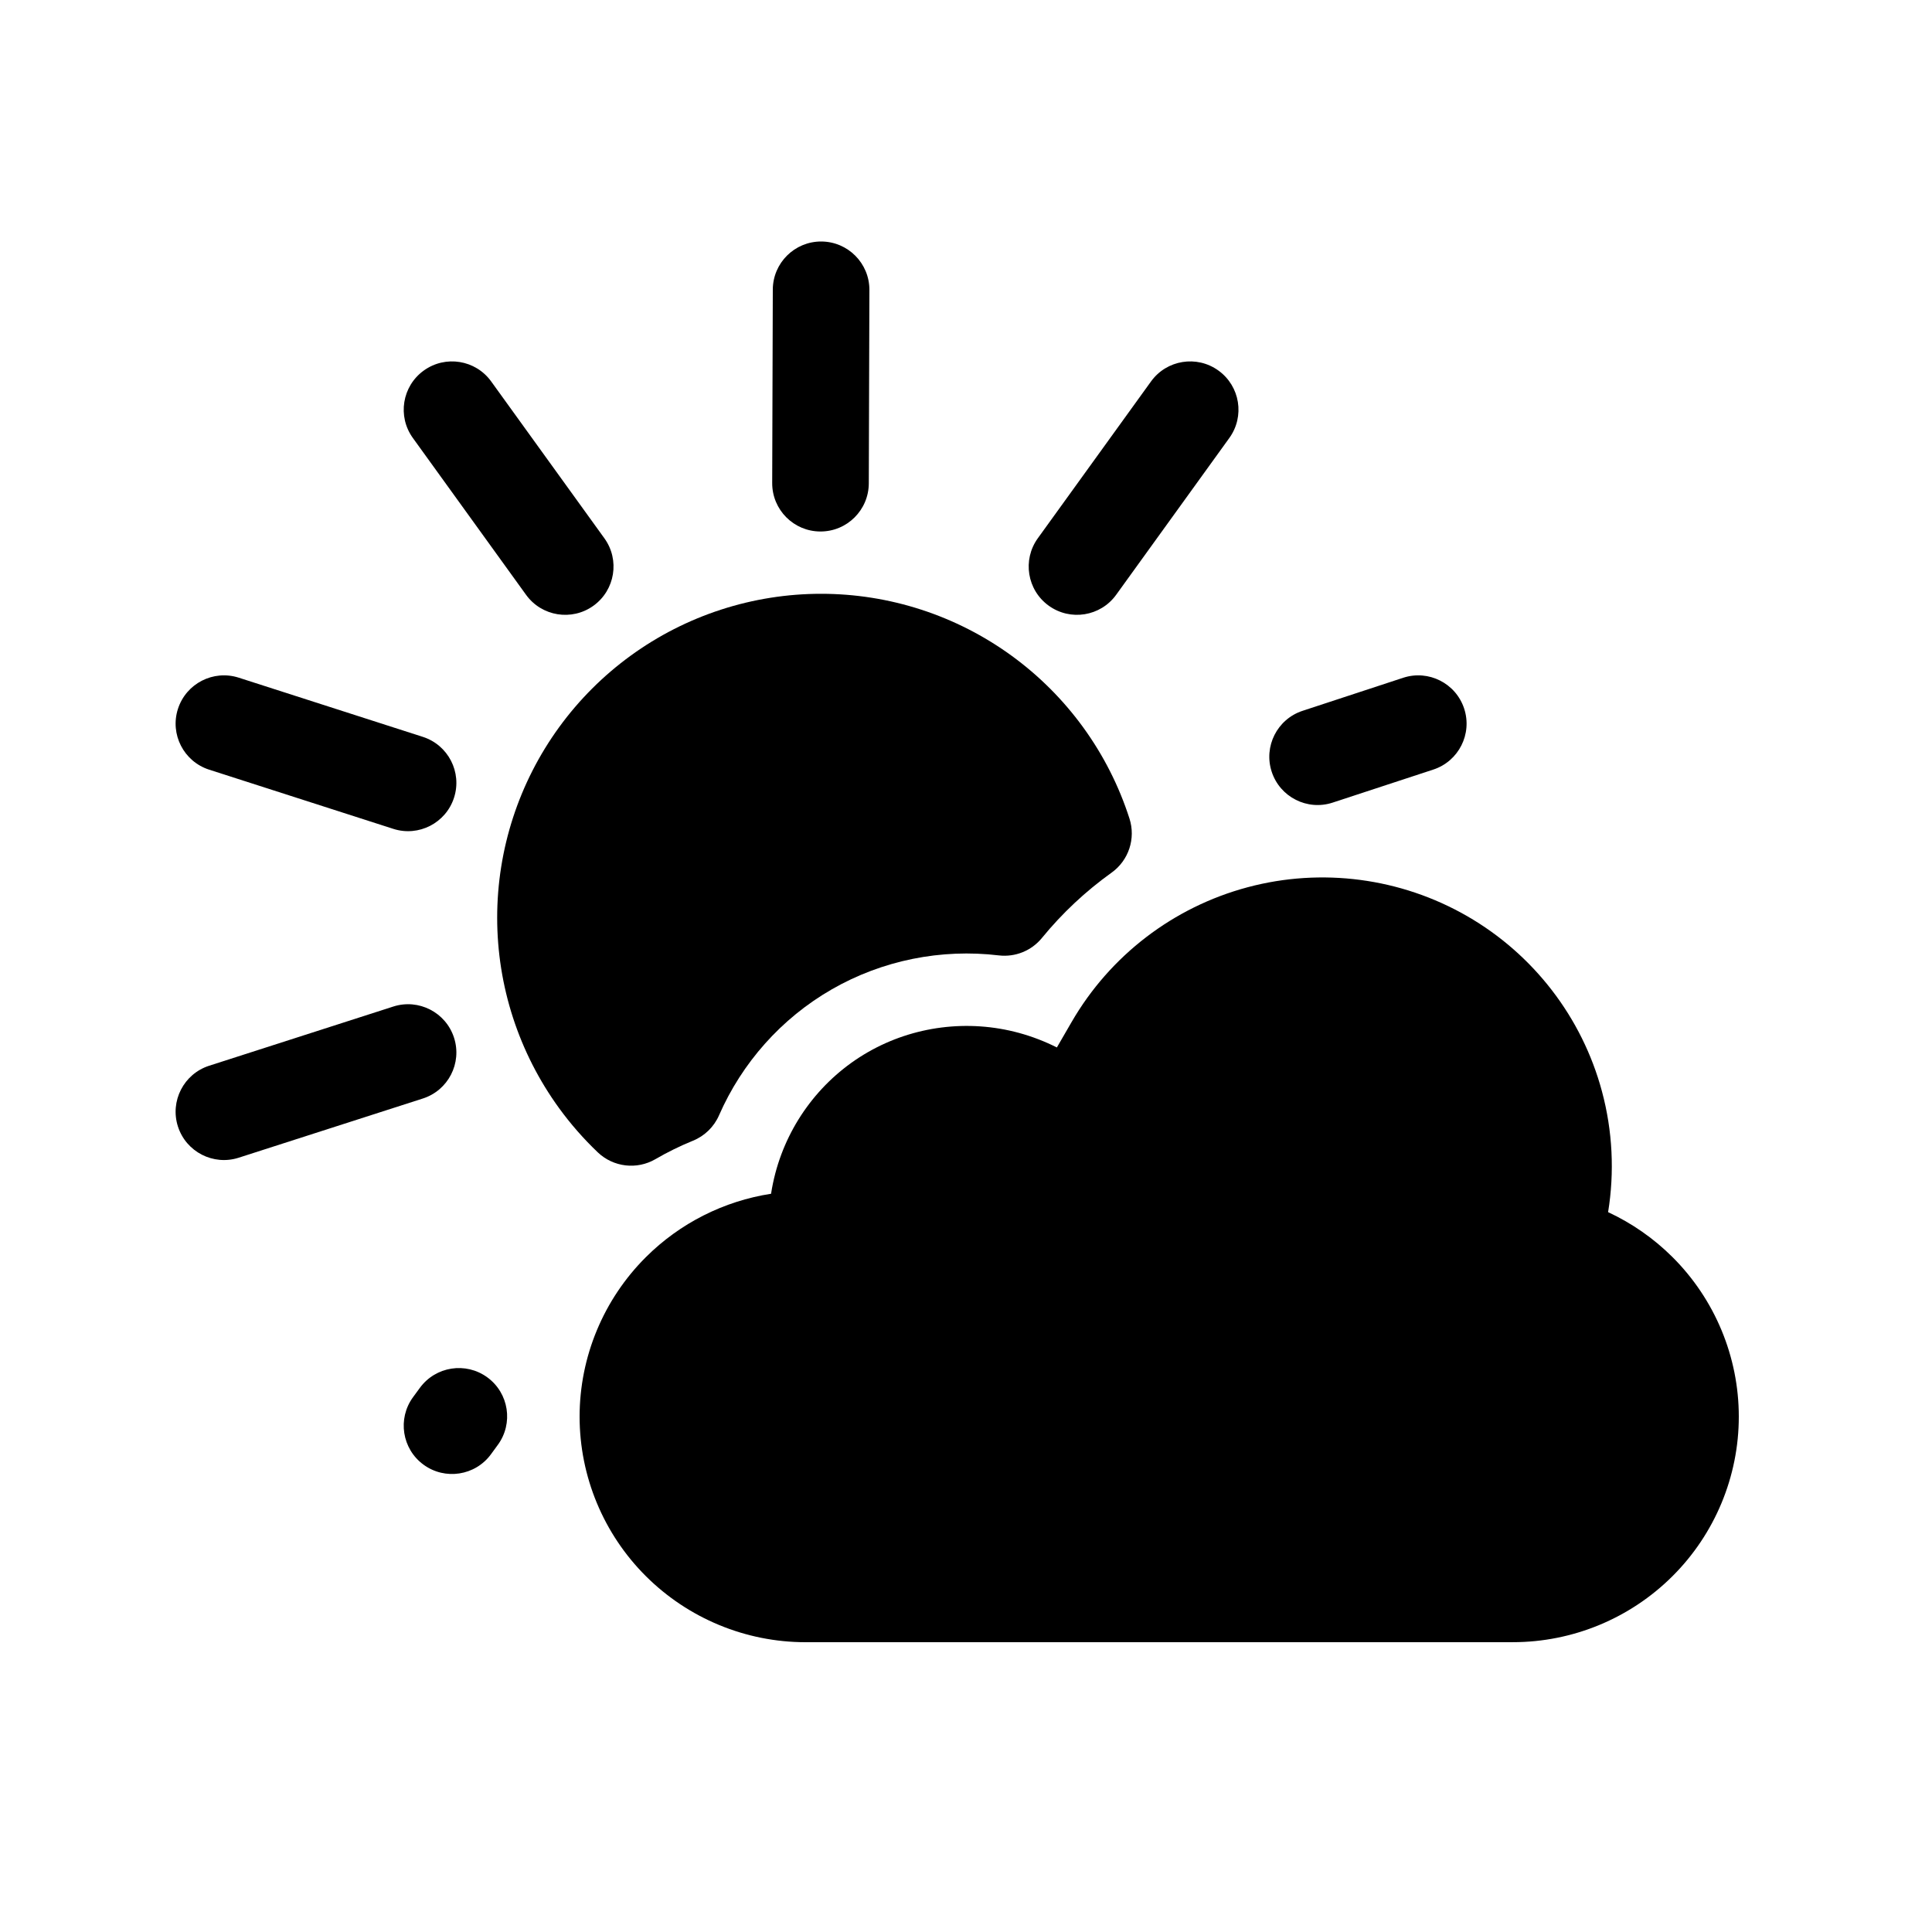 <svg viewBox="0 0 80 80" fill="none">
  <path d="M34.006 10C35.111 10.004 36.003 10.902 36 12.006L35.975 20.015C35.971 21.119 35.073 22.012 33.969 22.008C32.864 22.005 31.972 21.107 31.975 20.002L32 11.994C32.003 10.889 32.902 9.997 34.006 10Z" fill="currentColor" />
  <path d="M17.547 15.344C18.443 14.697 19.693 14.899 20.339 15.795L25.026 22.289C25.673 23.184 25.471 24.434 24.575 25.081C23.68 25.727 22.429 25.525 21.783 24.63L17.096 18.136C16.449 17.24 16.651 15.99 17.547 15.344Z" fill="currentColor" />
  <path d="M60.628 29.342C60.972 30.391 60.401 31.521 59.351 31.866L55.183 33.234C54.134 33.579 53.004 33.008 52.659 31.958C52.315 30.909 52.886 29.779 53.935 29.434L58.103 28.065C59.153 27.721 60.283 28.292 60.628 29.342Z" fill="currentColor" />
  <path d="M7.368 29.354C7.707 28.302 8.833 27.724 9.885 28.061L17.509 30.512C18.561 30.851 19.139 31.977 18.801 33.029C18.463 34.08 17.336 34.659 16.285 34.321L8.66 31.87C7.609 31.532 7.03 30.405 7.368 29.354Z" fill="currentColor" />
  <path d="M18.801 42.971C19.139 44.023 18.561 45.149 17.509 45.487L9.885 47.938C8.833 48.276 7.707 47.698 7.368 46.647C7.03 45.595 7.609 44.468 8.66 44.13L16.285 41.679C17.336 41.341 18.463 41.92 18.801 42.971Z" fill="currentColor" />
  <path d="M20.18 57.034C21.072 57.686 21.266 58.937 20.614 59.829L20.332 60.215C19.68 61.107 18.428 61.301 17.537 60.649C16.645 59.997 16.451 58.745 17.103 57.854L17.386 57.468C18.038 56.576 19.289 56.382 20.18 57.034Z" fill="currentColor" />
  <path d="M38.145 25.244C35.451 24.369 32.549 24.369 29.855 25.244C27.161 26.119 24.814 27.825 23.149 30.116C21.484 32.408 20.587 35.167 20.587 38C20.587 40.833 21.484 43.592 23.149 45.884C23.63 46.546 24.169 47.16 24.756 47.719C25.401 48.331 26.372 48.445 27.14 47.998C27.64 47.707 28.16 47.452 28.695 47.234C29.177 47.038 29.564 46.661 29.773 46.184C30.724 44.01 32.351 42.171 34.435 40.971C36.54 39.759 38.976 39.277 41.358 39.561C42.037 39.641 42.71 39.37 43.143 38.84C43.983 37.812 44.955 36.902 46.029 36.134C46.736 35.628 47.035 34.723 46.769 33.895C46.337 32.55 45.692 31.273 44.851 30.116C43.186 27.825 40.839 26.119 38.145 25.244Z" fill="currentColor" />
  <path d="M50.904 18.136C51.551 17.24 51.349 15.99 50.453 15.344C49.557 14.697 48.307 14.899 47.661 15.795L42.974 22.288C42.328 23.184 42.53 24.434 43.425 25.08C44.321 25.727 45.571 25.525 46.218 24.629L50.904 18.136Z" fill="currentColor" />
  <path d="M60.75 37.934C63.498 39.516 65.512 42.13 66.333 45.189C66.776 46.835 66.856 48.54 66.588 50.192C67.57 50.649 68.475 51.276 69.256 52.055C71.01 53.804 72 56.183 72 58.66C72 61.136 71.01 63.516 69.256 65.264C67.503 67.013 65.123 67.999 62.647 67.999H60.609C60.601 68 60.594 68 60.586 68H35.415C35.412 68 35.41 68 35.407 68H33.352C30.877 68 28.497 67.013 26.744 65.265C24.99 63.517 24 61.137 24 58.66C24 56.184 24.99 53.804 26.744 52.056C28.157 50.646 29.978 49.732 31.928 49.431C31.972 49.145 32.031 48.862 32.105 48.581C32.661 46.474 34.041 44.66 35.932 43.571C37.823 42.483 40.088 42.197 42.196 42.771C42.74 42.92 43.265 43.122 43.763 43.373L44.375 42.316C45.967 39.566 48.588 37.56 51.661 36.739C54.728 35.919 58.002 36.352 60.75 37.934Z" fill="currentColor" />
</svg>
